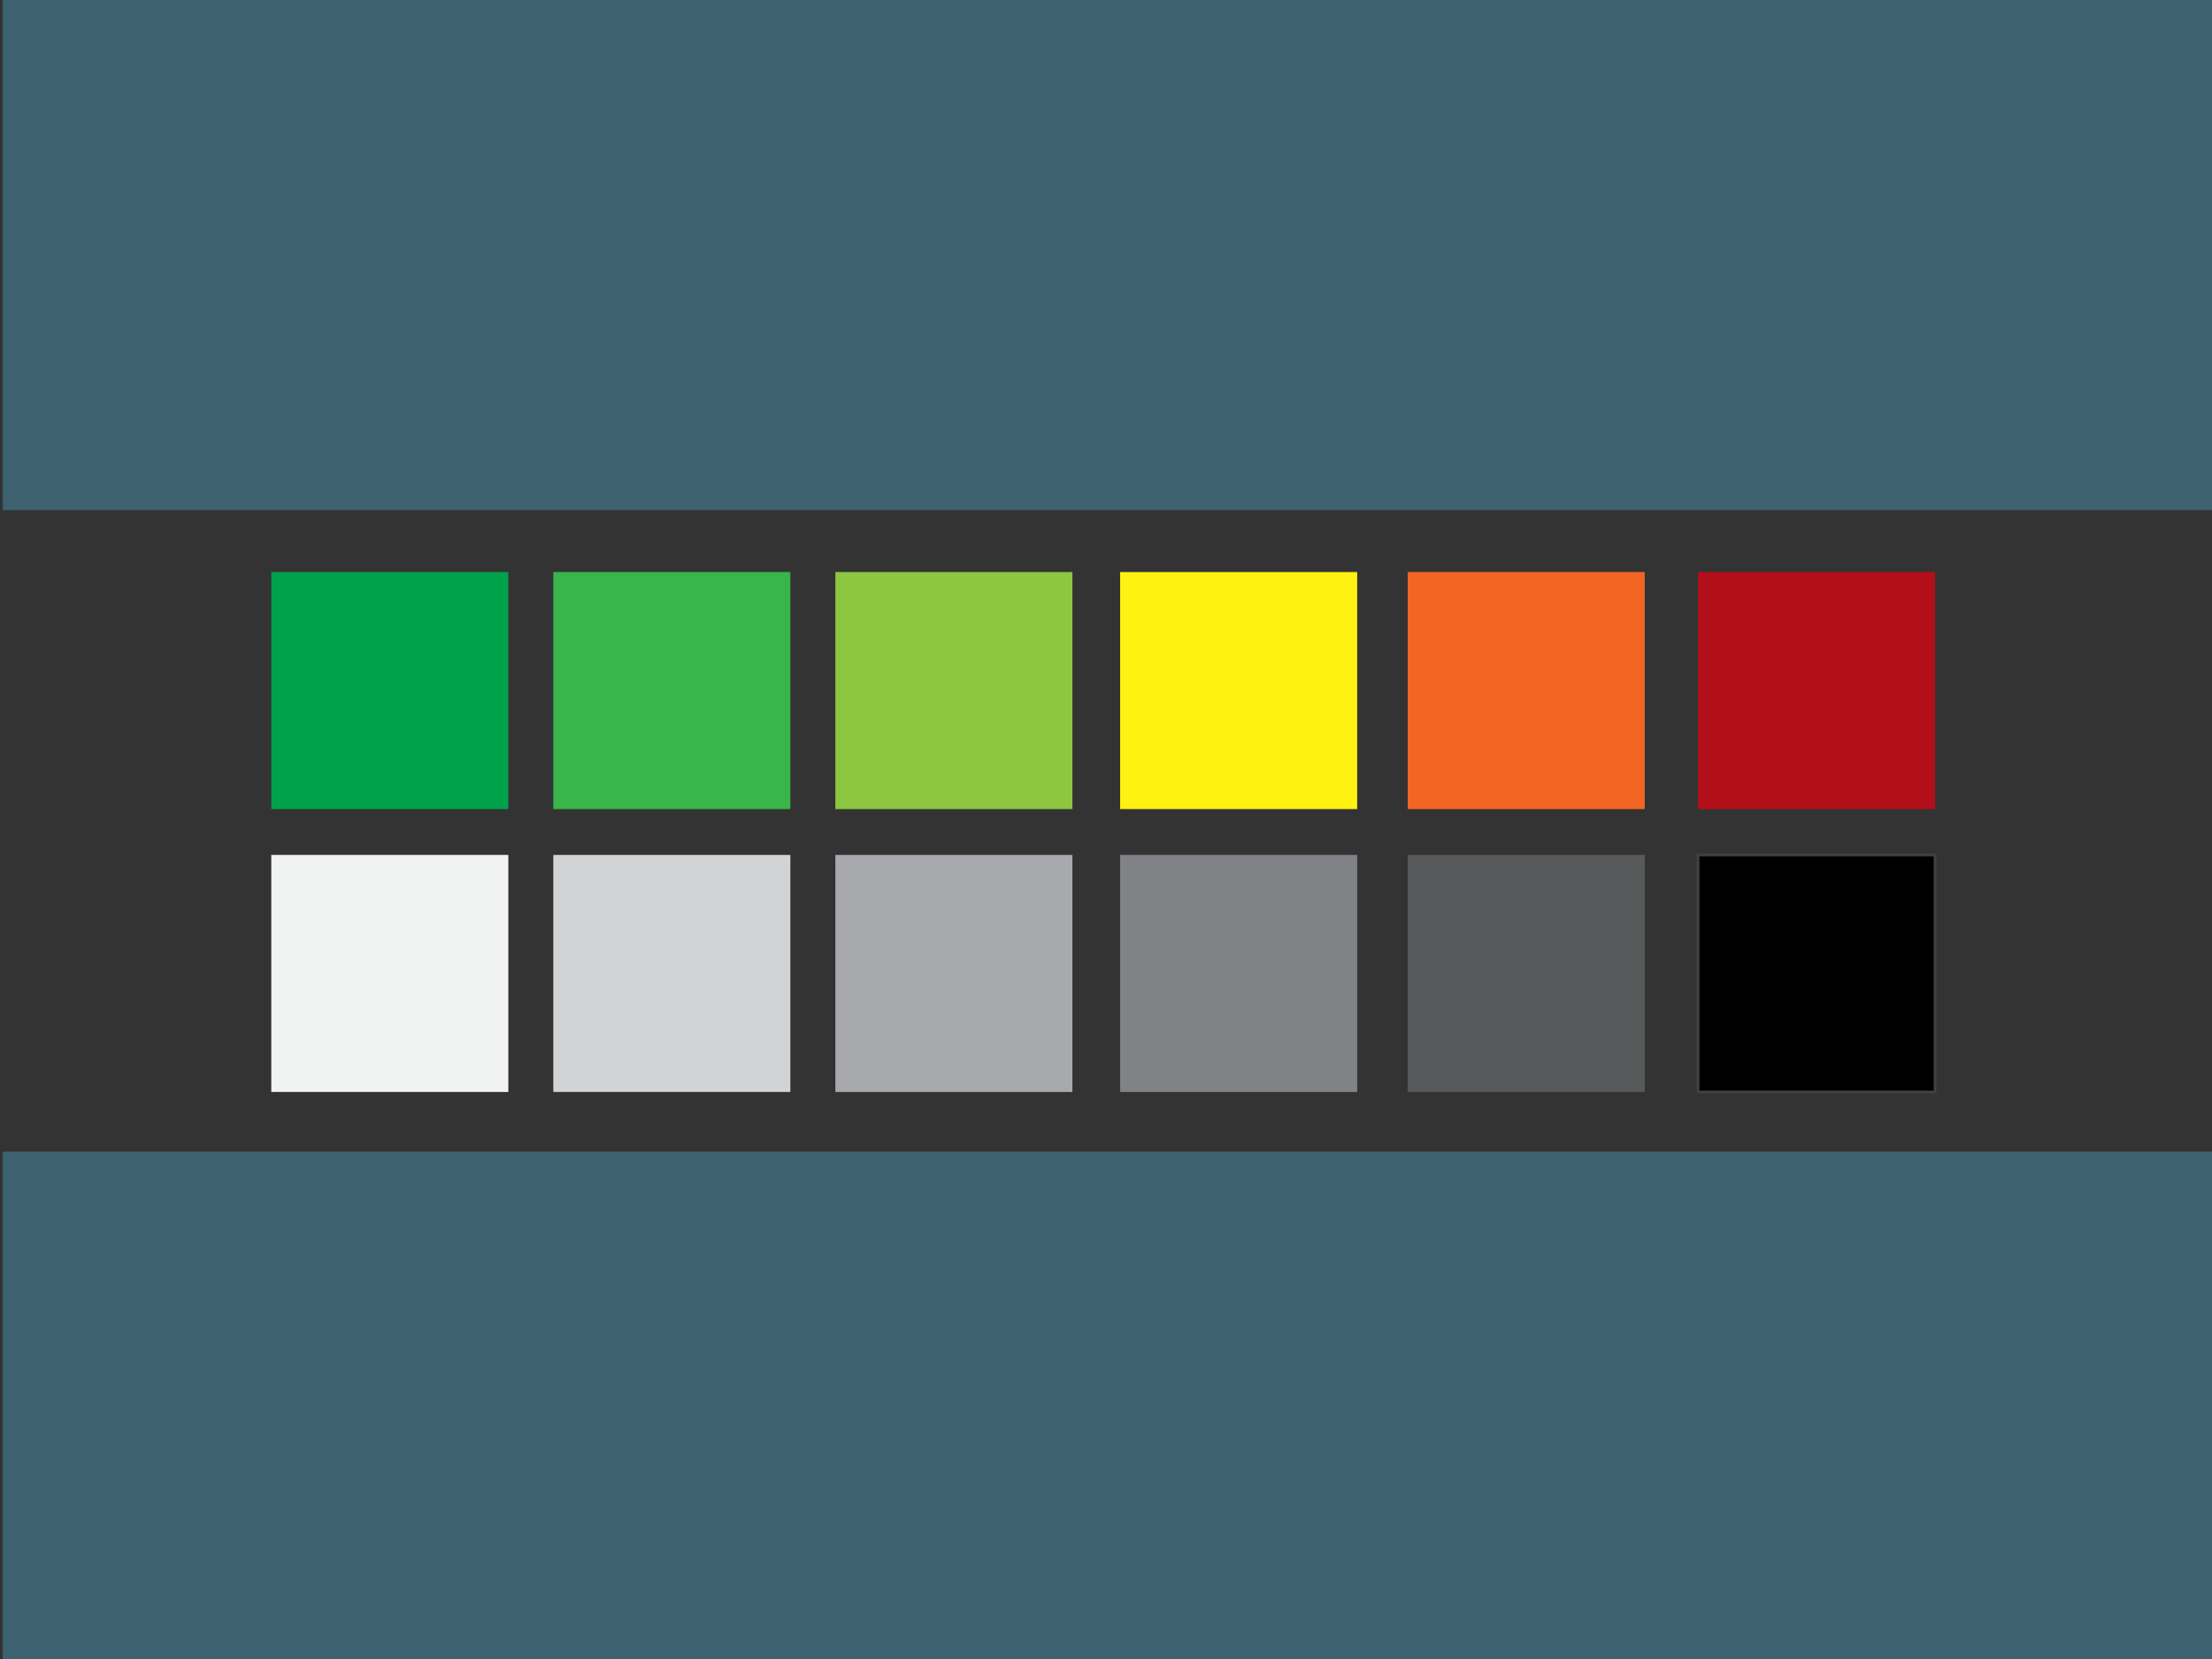 <?xml version="1.0" encoding="utf-8"?>
<!-- Generator: Adobe Illustrator 16.0.0, SVG Export Plug-In . SVG Version: 6.00 Build 0)  -->
<!DOCTYPE svg PUBLIC "-//W3C//DTD SVG 1.1//EN" "http://www.w3.org/Graphics/SVG/1.1/DTD/svg11.dtd">
<svg version="1.1" id="Calque_1" onload="ajoutEvent(evt)"
	 xmlns="http://www.w3.org/2000/svg" xmlns:xlink="http://www.w3.org/1999/xlink" x="0px" y="0px" width="800px" height="600px"
	 viewBox="0 0 800 600" enable-background="new 0 0 800 600" xml:space="preserve">
<rect x="0" y="0" width="800" height="600" fill="#333333" stroke="none"/>
<script  type="text/ecmascript" xlink:href="js/d3.js"></script>
<script  type="text/ecmascript" xlink:href="js/mac.js"></script>
<script  type="text/ecmascript" xlink:href="js/mac2.js"></script>
<g id="fond">
	<rect x="1" y="416.5" fill="#3E6270" width="800" height="184.5"/>
	<rect x="1" fill="#3E6270" width="800" height="184.5"/>
</g>
<g id="lignedutemps" display="none" opacity="0.3">
	<g display="inline">
		<g>
			<path fill="none" stroke="#000000" stroke-miterlimit="10" d="M525.529,382"/>
		</g>
	</g>
	<g display="inline">
		<g>
			<path fill="none" stroke="#000000" stroke-miterlimit="10" d="M271.748,200.487"/>
		</g>
	</g>
	<g display="inline">
		<g>
			<path fill="none" stroke="#000000" stroke-miterlimit="10" d="M175.95,191.244"/>
		</g>
	</g>
	
		<line display="inline" fill="none" stroke="#27AAE1" stroke-width="26" stroke-miterlimit="10" x1="32.252" y1="49.067" x2="734.771" y2="49.067"/>
	
		<line display="inline" fill="none" stroke="#27AAE1" stroke-width="26" stroke-miterlimit="10" x1="734.771" y1="308" x2="734.771" y2="36.622"/>
	
		<line display="inline" fill="none" stroke="#27AAE1" stroke-width="26" stroke-miterlimit="10" x1="747.26" y1="299.25" x2="44.74" y2="299.25"/>
	
		<line display="inline" fill="none" stroke="#27AAE1" stroke-width="26" stroke-miterlimit="10" x1="734.771" y1="546" x2="32.252" y2="546"/>
	
		<line display="inline" fill="none" stroke="#27AAE1" stroke-width="26" stroke-miterlimit="10" x1="44.74" y1="286.25" x2="44.74" y2="558.445"/>
	<g id="Calque_3" display="inline">
		<polygon fill="#27AAE1" stroke="#27AAE1" stroke-miterlimit="10" points="734.771,524.5 734.771,567.5 780.771,546 		"/>
	</g>
</g>
<g id="avis">
	<rect id="extra1" x="98.115" y="309.195" fill="#F1F2F2" width="85.73" height="85.729"/>
	<rect id="extra2" x="200.115" y="309.195" fill="#D1D3D4" width="85.73" height="85.729"/>
	<rect id="extra3" x="302.115" y="309.195" fill="#A7A9AC" width="85.73" height="85.729"/>
	<rect id="extra4" x="405.115" y="309.195" fill="#808285" width="85.729" height="85.729"/>
	<rect id="extra5" x="509.115" y="309.195" fill="#58595B" width="85.729" height="85.729"/>
	<rect id="extra6" x="614.115" y="309.195" stroke="#414042" stroke-miterlimit="10" width="85.729" height="85.729"/>
	<rect id="bon3" x="98.115" y="206.888" fill="#00A14B" width="85.73" height="85.73"/>
	<rect id="bon2" x="200.115" y="206.888" fill="#39B54A" width="85.73" height="85.73"/>
	<rect id="bon1" x="302.115" y="206.888" fill="#8DC63F" width="85.73" height="85.73"/>
	<rect id="mauvais1" x="405.113" y="206.888" fill="#FFF210" width="85.73" height="85.73"/>
	<rect id="mauvais2" x="509.115" y="206.888" fill="#F26522" width="85.729" height="85.73"/>
	<rect id="mauvais3" x="614.115" y="206.888" fill="#B20F1B" width="85.729" height="85.73"/>
</g>
</svg>
